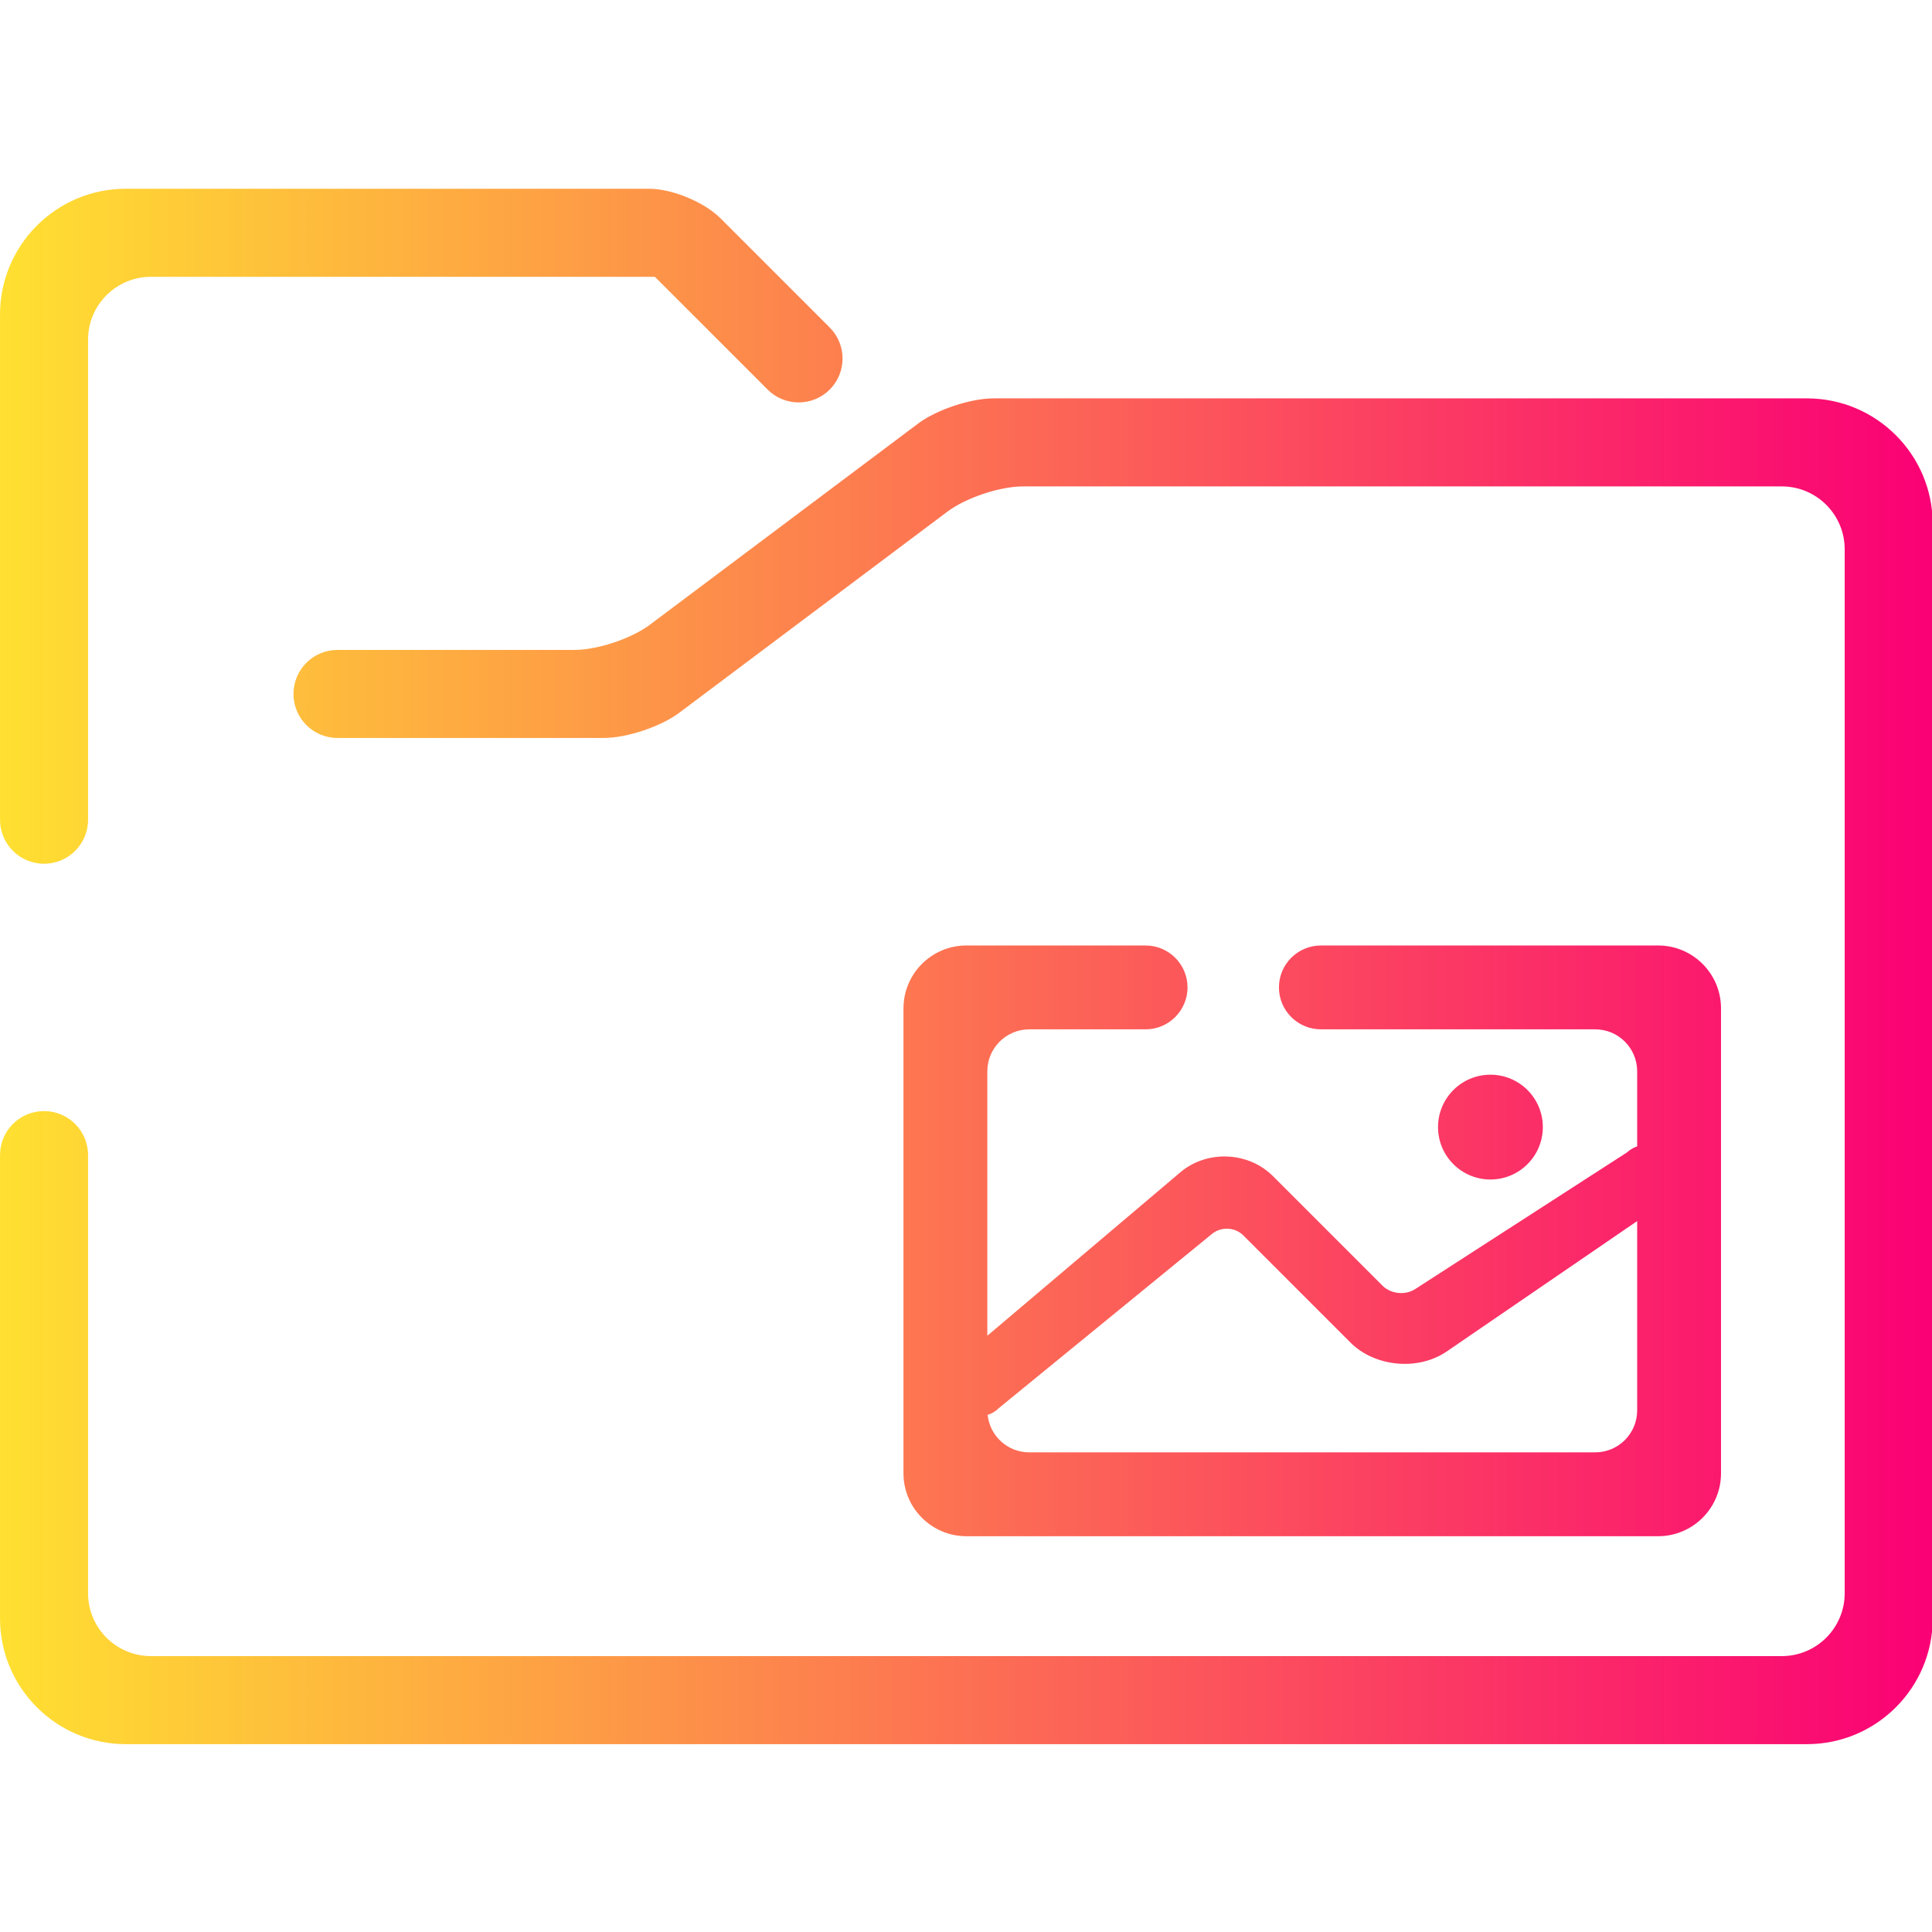 <?xml version="1.0" encoding="UTF-8" standalone="no"?>
<svg
   xmlns:dc="http://purl.org/dc/elements/1.1/"
   xmlns:cc="http://creativecommons.org/ns#"
   xmlns:rdf="http://www.w3.org/1999/02/22-rdf-syntax-ns#"
   xmlns:svg="http://www.w3.org/2000/svg"
   xmlns="http://www.w3.org/2000/svg"
   xmlns:sodipodi="http://sodipodi.sourceforge.net/DTD/sodipodi-0.dtd"
   xmlns:inkscape="http://www.inkscape.org/namespaces/inkscape"
   viewBox="0 0 36 36"
   width="48"
   height="48"
   version="1.1"
   id="svg19"
   sodipodi:docname="folder-pictures.svg"
   inkscape:version="0.92.4 (5da689c313, 2019-01-14)">
  <sodipodi:namedview
     pagecolor="#ffffff"
     bordercolor="#666666"
     borderopacity="1"
     objecttolerance="10"
     gridtolerance="10"
     guidetolerance="10"
     inkscape:pageopacity="0"
     inkscape:pageshadow="2"
     inkscape:window-width="640"
     inkscape:window-height="480"
     id="namedview21"
     showgrid="false"
     inkscape:zoom="9.724911"
     inkscape:cx="22.535585"
     inkscape:cy="24.085103"
     inkscape:current-layer="svg19" />
  <defs
     id="defs7">
    <linearGradient
       y2="26.753"
       x2="42.208"
       y1="26.753"
       x1="0.852"
       id="_lgradient_8"
       gradientTransform="matrix(0.803,0,0,0.646,0.72,3.042)"
       gradientUnits="userSpaceOnUse">
      <stop
         stop-color="rgb(255,224,49)"
         offset="0%"
         id="stop2" />
      <stop
         stop-color="rgb(250,0,117)"
         offset="100%"
         id="stop4" />
    </linearGradient>
  </defs>
  <g
     id="g2561"
     transform="matrix(1.085,0,0,1.085,-1.523,-4.041)">
    <path
       id="svg_1"
       d="m 18.365,28.022 c 0.037,0.362 0.343,0.645 0.715,0.645 h 9.72 c 0.397,0 0.72,-0.323 0.72,-0.72 v -3.252 l -3.27,2.239 c -0.492,0.336 -1.233,0.268 -1.655,-0.154 l -1.84,-1.84 c -0.141,-0.141 -0.379,-0.153 -0.534,-0.027 l -3.66,2.991 v 0 c -0.057,0.057 -0.124,0.099 -0.197,0.118 z M 7.2,16.398 v 0 c -0.418,0 -0.756,-0.338 -0.756,-0.756 v 0 c 0,-0.418 0.338,-0.756 0.756,-0.756 v 0 h 4.068 c 0.397,0 0.978,-0.194 1.296,-0.432 l 4.608,-3.456 c 0.318,-0.238 0.899,-0.432 1.296,-0.432 h 13.968 c 1.192,0 2.16,0.968 2.16,2.16 v 18.792 c 0,1.192 -0.968,2.16 -2.16,2.16 H 3.564 c -1.192,0 -2.16,-0.968 -2.16,-2.16 v -7.956 0 c 0,-0.418 0.338,-0.756 0.756,-0.756 v 0 c 0.418,0 0.756,0.338 0.756,0.756 v 0 7.524 c 0,0.596 0.484,1.08 1.08,1.08 H 32.004 c 0.596,0 1.08,-0.484 1.08,-1.08 V 13.158 c 0,-0.596 -0.484,-1.08 -1.08,-1.08 h -13.032 c -0.397,0 -0.978,0.194 -1.296,0.432 l -4.608,3.456 c -0.318,0.238 -0.899,0.432 -1.296,0.432 z m -4.284,1.404 v 0 c 0,0.418 -0.338,0.756 -0.756,0.756 v 0 c -0.418,0 -0.756,-0.338 -0.756,-0.756 v 0 -8.676 c 0,-1.192 0.968,-2.16 2.16,-2.16 h 8.986 c 0.397,0 0.948,0.228 1.229,0.509 l 1.874,1.874 v 0 c 0.294,0.294 0.294,0.772 0,1.066 v 0 c -0.294,0.294 -0.772,0.294 -1.066,0 v 0 l -1.937,-1.937 H 3.996 c -0.596,0 -1.08,0.484 -1.08,1.08 z M 18.36,26.664 V 22.122 c 0,-0.397 0.323,-0.72 0.72,-0.72 h 1.998 v 0 c 0.397,0 0.72,-0.323 0.72,-0.72 v 0 c 0,-0.397 -0.323,-0.72 -0.72,-0.72 v 0 h -3.078 c -0.596,0 -1.08,0.484 -1.08,1.08 v 7.985 c 0,0.596 0.484,1.08 1.08,1.08 h 11.88 c 0.596,0 1.08,-0.484 1.08,-1.08 V 21.042 c 0,-0.596 -0.484,-1.08 -1.08,-1.08 h -5.792 v 0 c -0.397,0 -0.72,0.323 -0.72,0.72 v 0 c 0,0.397 0.323,0.72 0.72,0.72 v 0 0 h 4.712 c 0.397,0 0.72,0.323 0.72,0.72 v 1.29 c -0.065,0.023 -0.126,0.058 -0.18,0.107 v 0 l -3.636,2.346 c -0.167,0.108 -0.416,0.081 -0.557,-0.06 l -1.883,-1.883 c -0.422,-0.422 -1.133,-0.451 -1.588,-0.066 z m 7.74,-3.583 c 0,-0.497 0.403,-0.9 0.9,-0.9 0.497,0 0.9,0.403 0.9,0.9 0,0.497 -0.403,0.9 -0.9,0.9 -0.497,0 -0.9,-0.403 -0.9,-0.9 z"
       style="fill:url(#_lgradient_8);fill-rule:evenodd;stroke-width:0.72"
       inkscape:connector-curvature="0" />
  </g>
</svg>
